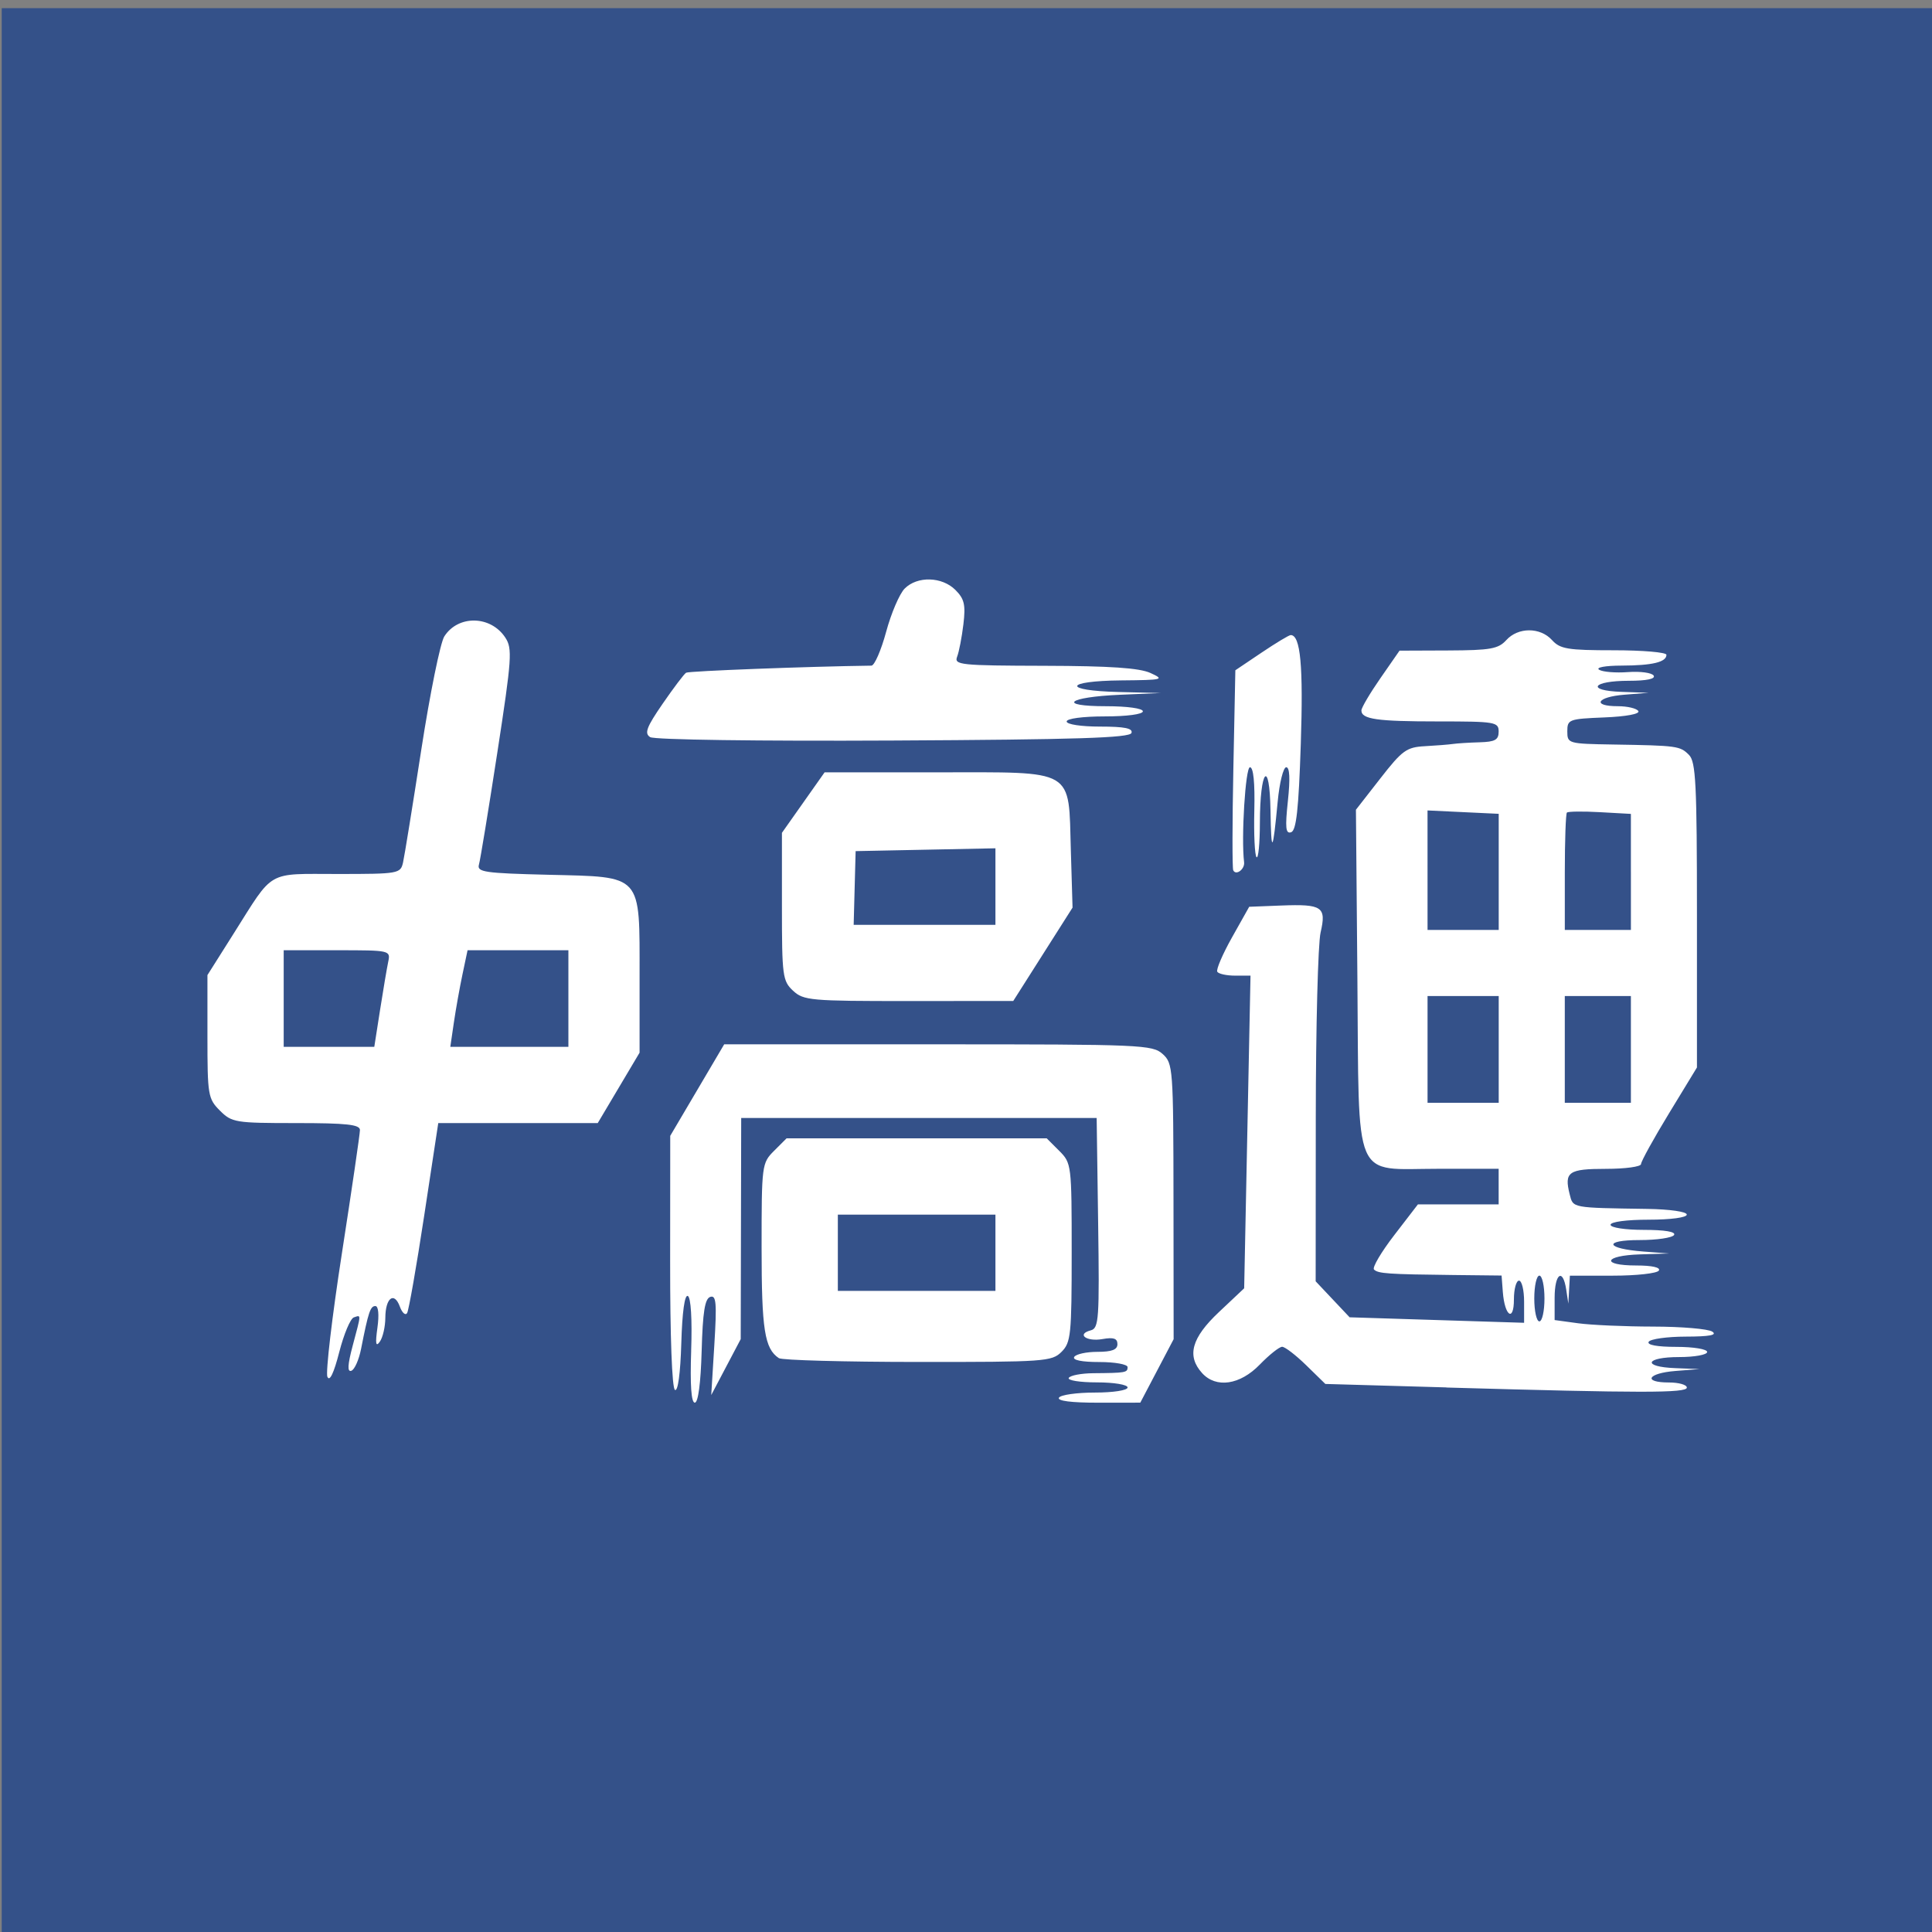 <?xml version="1.0" encoding="UTF-8"?>
<svg width="100.55mm" height="100.55mm" version="1.1" viewBox="0 0 100.55 100.55" xmlns="http://www.w3.org/2000/svg" xmlns:cc="http://creativecommons.org/ns#" xmlns:dc="http://purl.org/dc/elements/1.1/" xmlns:rdf="http://www.w3.org/1999/02/22-rdf-syntax-ns#">
 <rect x="0" y="0" width="100.55" height="100.55" fill="#808080" stroke="none"/>
 <title>Chukoren-Matsue-Logo-Mark-1.0</title>
 <rect x=".09" y=".425" width="100.55" height="100.55" fill="#345189" stroke-width=".265" style="paint-order:fill markers stroke"/>
 <path d="m35.971 70.292c0.056-1.638-0.013-2.764-0.173-2.844-0.165-0.083-0.293 0.843-0.34 2.457-0.046 1.575-0.176 2.528-0.331 2.432-0.153-0.094-0.253-2.781-0.25-6.69l0.005-6.533 2.808-4.763h11.132c10.575 0 11.159 0.025 11.688 0.504 0.539 0.488 0.557 0.726 0.564 7.673l0.007 7.169-1.735 3.303-2.198 2e-3c-1.399 1e-3 -2.139-0.094-2.035-0.262 0.09-0.146 0.93-0.265 1.868-0.265 0.96 0 1.704-0.116 1.704-0.265 0-0.147-0.711-0.265-1.603-0.265-0.882 0-1.538-0.105-1.459-0.234 0.079-0.128 0.652-0.238 1.272-0.243 1.694-0.014 1.79-0.031 1.79-0.317 0-0.146-0.662-0.265-1.471-0.265-0.913 0-1.409-0.1-1.307-0.265 0.09-0.146 0.633-0.265 1.206-0.265 0.755 0 1.043-0.111 1.043-0.401 0-0.298-0.199-0.366-0.778-0.264-0.835 0.147-1.374-0.254-0.609-0.454 0.421-0.11 0.454-0.579 0.383-5.586l-0.077-5.466h-18.5l-0.025 11.509-1.534 2.91 0.161-2.616c0.134-2.182 0.099-2.595-0.212-2.492-0.281 0.093-0.392 0.784-0.448 2.814-0.047 1.675-0.181 2.691-0.356 2.691-0.186 0-0.25-0.916-0.189-2.712zm39.303 1.915-6.297-0.18-0.99-0.967c-0.544-0.532-1.11-0.967-1.258-0.967-0.147 0-0.672 0.417-1.165 0.926-1.029 1.062-2.275 1.245-3.002 0.442-0.809-0.894-0.551-1.83 0.876-3.174l1.314-1.238 0.165-8.136 0.165-8.136h-0.802c-0.441 0-0.858-0.091-0.927-0.202-0.069-0.111 0.277-0.917 0.768-1.792l0.893-1.59 1.663-0.065c2.144-0.083 2.363 0.067 2.052 1.405-0.134 0.578-0.247 4.899-0.25 9.602l-0.006 8.55 1.767 1.873 9.081 0.286v-1.097c0-0.603-0.119-1.097-0.265-1.097s-0.265 0.441-0.265 0.979c0 1.197-0.48 0.873-0.577-0.388l-0.065-0.856-2.523-0.028c-3.399-0.038-3.904-0.073-4.117-0.286-0.1-0.1 0.373-0.904 1.052-1.786l1.234-1.604h4.202v-1.852h-3.134c-4.5 0-4.125 0.882-4.218-9.9l-0.076-8.787 1.267-1.625c1.145-1.47 1.368-1.631 2.325-1.682 0.582-0.032 1.237-0.084 1.455-0.116 0.218-0.032 0.843-0.072 1.389-0.087 0.806-0.023 0.992-0.127 0.992-0.557 0-0.5-0.176-0.529-3.153-0.529-3.188 0-3.99-0.115-3.99-0.573 0-0.139 0.446-0.895 0.992-1.681l0.992-1.429 2.539-0.01c2.195-9e-3 2.603-0.082 3.018-0.539 0.614-0.679 1.767-0.679 2.381 0 0.42 0.464 0.815 0.529 3.216 0.529 1.505 0 2.737 0.106 2.737 0.236 0 0.381-0.734 0.557-2.337 0.562-0.848 2e-3 -1.355 0.096-1.167 0.215 0.183 0.116 0.859 0.171 1.502 0.123 0.644-0.048 1.245 0.034 1.337 0.182 0.106 0.171-0.367 0.27-1.288 0.27-1.915 0-2.251 0.513-0.378 0.577l1.405 0.048-1.257 0.099c-1.439 0.113-1.72 0.599-0.346 0.599 0.501 0 0.981 0.114 1.067 0.253 0.092 0.149-0.632 0.285-1.77 0.331-1.845 0.075-1.927 0.105-1.927 0.724 0 0.635 0.043 0.647 2.381 0.686 3.347 0.055 3.485 0.074 3.95 0.539 0.359 0.359 0.416 1.489 0.416 8.342v7.927l-1.455 2.389c-0.8 1.314-1.455 2.501-1.455 2.638 0 0.137-0.821 0.249-1.824 0.249-1.954 0-2.182 0.16-1.89 1.323 0.181 0.722 0.075 0.702 4.045 0.762 1.17 0.018 2.05 0.145 2.05 0.296 0 0.153-0.838 0.265-1.984 0.265-1.147 0-1.984 0.112-1.984 0.265 0 0.149 0.755 0.265 1.735 0.265 1.09 0 1.675 0.099 1.572 0.265-0.09 0.146-0.895 0.265-1.788 0.265-1.933 0-1.783 0.447 0.201 0.598l1.323 0.1-1.521 0.048c-1.873 0.059-2.038 0.577-0.183 0.577 0.825 0 1.276 0.102 1.175 0.265-0.09 0.146-1.169 0.265-2.397 0.265h-2.233l-0.04 0.728-0.04 0.728-0.11-0.728c-0.174-1.15-0.604-0.847-0.604 0.427v1.155l1.228 0.168c0.675 0.092 2.431 0.17 3.903 0.172 1.471 2e-3 2.854 0.119 3.072 0.261 0.278 0.18-0.133 0.258-1.373 0.261-0.974 2e-3 -1.844 0.123-1.934 0.269-0.102 0.165 0.438 0.265 1.44 0.265 0.892 0 1.603 0.117 1.603 0.265 0 0.146-0.655 0.265-1.455 0.265-1.778 0-1.954 0.51-0.198 0.577l1.257 0.048-1.257 0.099c-1.448 0.114-1.716 0.599-0.331 0.599 0.509 0 0.926 0.119 0.926 0.265 0 0.288-2.33 0.288-12.515-3e-3zm5.107-4.627c0-0.655-0.119-1.191-0.265-1.191-0.146 0-0.265 0.536-0.265 1.191s0.119 1.191 0.265 1.191c0.146 0 0.265-0.536 0.265-1.191zm-2.381-12.965v-2.778h-3.704v5.556h3.704zm6.879 0v-2.778h-3.44v5.556h3.44zm-6.879-9.239v-3.021l-3.705-0.176 5.3e-4 3.109 5.29e-4 3.109h3.704v-3.021zm6.879 2e-3v-3.019l-1.61-0.09c-0.886-0.049-1.66-0.04-1.72 0.021-0.06 0.061-0.109 1.46-0.109 3.109v2.998h3.44v-3.019zm-67.84 26.283c-0.098-0.229 0.243-3.132 0.758-6.452s0.936-6.198 0.936-6.397c0-0.286-0.69-0.362-3.319-0.362-3.171 0-3.348-0.029-3.969-0.649-0.618-0.618-0.649-0.805-0.649-3.851v-3.202l1.369-2.168c2.113-3.345 1.673-3.094 5.413-3.094 3.166 0 3.265-0.018 3.397-0.595 0.075-0.327 0.503-2.977 0.953-5.887 0.45-2.91 0.988-5.558 1.196-5.883 0.721-1.127 2.418-1.093 3.175 0.064 0.374 0.571 0.339 1.077-0.419 5.999-0.455 2.957-0.884 5.573-0.954 5.814-0.113 0.389 0.285 0.448 3.611 0.529 4.939 0.121 4.749-0.091 4.749 5.3v3.959l-2.177 3.664h-8.3l-0.732 4.816c-0.403 2.649-0.803 4.932-0.89 5.072-0.087 0.141-0.257-0.01-0.377-0.336-0.297-0.804-0.751-0.454-0.756 0.583-0.002 0.464-0.131 1.023-0.286 1.241-0.209 0.295-0.242 0.108-0.125-0.728 0.094-0.673 0.051-1.125-0.106-1.125-0.263 0-0.364 0.301-0.745 2.229-0.113 0.571-0.341 1.084-0.508 1.14-0.215 0.072-0.194-0.309 0.071-1.304 0.454-1.705 0.45-1.604 0.058-1.474-0.177 0.059-0.518 0.873-0.758 1.808-0.28 1.093-0.5 1.552-0.614 1.284zm2.741-19.097c0.165-1.055 0.357-2.186 0.426-2.514 0.124-0.588 0.089-0.595-2.658-0.595h-2.783v5.027h4.715zm9.802-0.595v-2.514h-5.248l-0.265 1.257c-0.146 0.691-0.348 1.822-0.449 2.514l-0.184 1.257h6.146zm10.954 18.715c-0.745-0.497-0.899-1.484-0.899-5.745 0-4.314 0.012-4.407 0.649-5.045l0.649-0.649h13.542l0.649 0.649c0.64 0.64 0.649 0.716 0.649 5.292 0 4.29-0.04 4.682-0.529 5.171-0.503 0.503-0.879 0.529-7.474 0.525-3.82-2e-3 -7.076-0.091-7.236-0.198zm11.271-5.486v-1.984h-8.202v3.969h8.202zm-10.533-13.636c-0.544-0.507-0.579-0.77-0.579-4.379v-3.839l2.221-3.149h5.86c7.253 0 6.828-0.249 6.956 4.077l0.088 2.964-3.086 4.859-5.44 3e-3c-5.112 3e-3 -5.475-0.029-6.019-0.536zm10.533-5.421v-1.992l-7.276 0.147-0.051 1.918-0.051 1.918h7.378zm12.376-0.848c-0.053-0.112-0.05-2.499 0.007-5.306l0.103-5.103 1.361-0.916c0.748-0.504 1.432-0.916 1.52-0.916 0.511 0 0.659 1.602 0.525 5.667-0.113 3.408-0.233 4.505-0.503 4.594-0.285 0.095-0.318-0.226-0.168-1.632 0.123-1.152 0.094-1.75-0.087-1.75-0.151 0-0.351 0.804-0.444 1.786-0.255 2.691-0.337 2.792-0.375 0.463-0.045-2.738-0.546-2.157-0.552 0.639-0.002 1.079-0.081 1.886-0.174 1.792s-0.146-1.185-0.116-2.425c0.035-1.449-0.046-2.255-0.227-2.255-0.235 0-0.462 3.675-0.305 4.941 0.045 0.366-0.424 0.716-0.565 0.421zm-30.348-6.931c-0.308-0.196-0.187-0.518 0.653-1.737 0.567-0.823 1.116-1.55 1.221-1.614 0.142-0.088 6.359-0.325 9.643-0.368 0.16-2e-3 0.506-0.796 0.768-1.764 0.262-0.968 0.696-1.98 0.965-2.249 0.659-0.659 1.942-0.623 2.639 0.073 0.466 0.466 0.537 0.771 0.416 1.786-0.081 0.673-0.227 1.432-0.326 1.687-0.167 0.43 0.156 0.464 4.545 0.475 3.423 9e-3 4.943 0.112 5.518 0.375 0.747 0.342 0.659 0.365-1.521 0.385-2.979 0.028-3.09 0.532-0.132 0.604l2.183 0.053-2.116 0.091c-2.737 0.118-3.311 0.596-0.715 0.596 1.094 0 1.905 0.113 1.905 0.265 0 0.153-0.838 0.265-1.984 0.265s-1.984 0.112-1.984 0.265c0 0.15 0.757 0.265 1.742 0.265 1.276 0 1.712 0.088 1.632 0.331-0.086 0.257-2.847 0.345-12.391 0.394-7.038 0.036-12.442-0.039-12.659-0.177z" fill="#fff" stroke-width=".265"/>
</svg>
